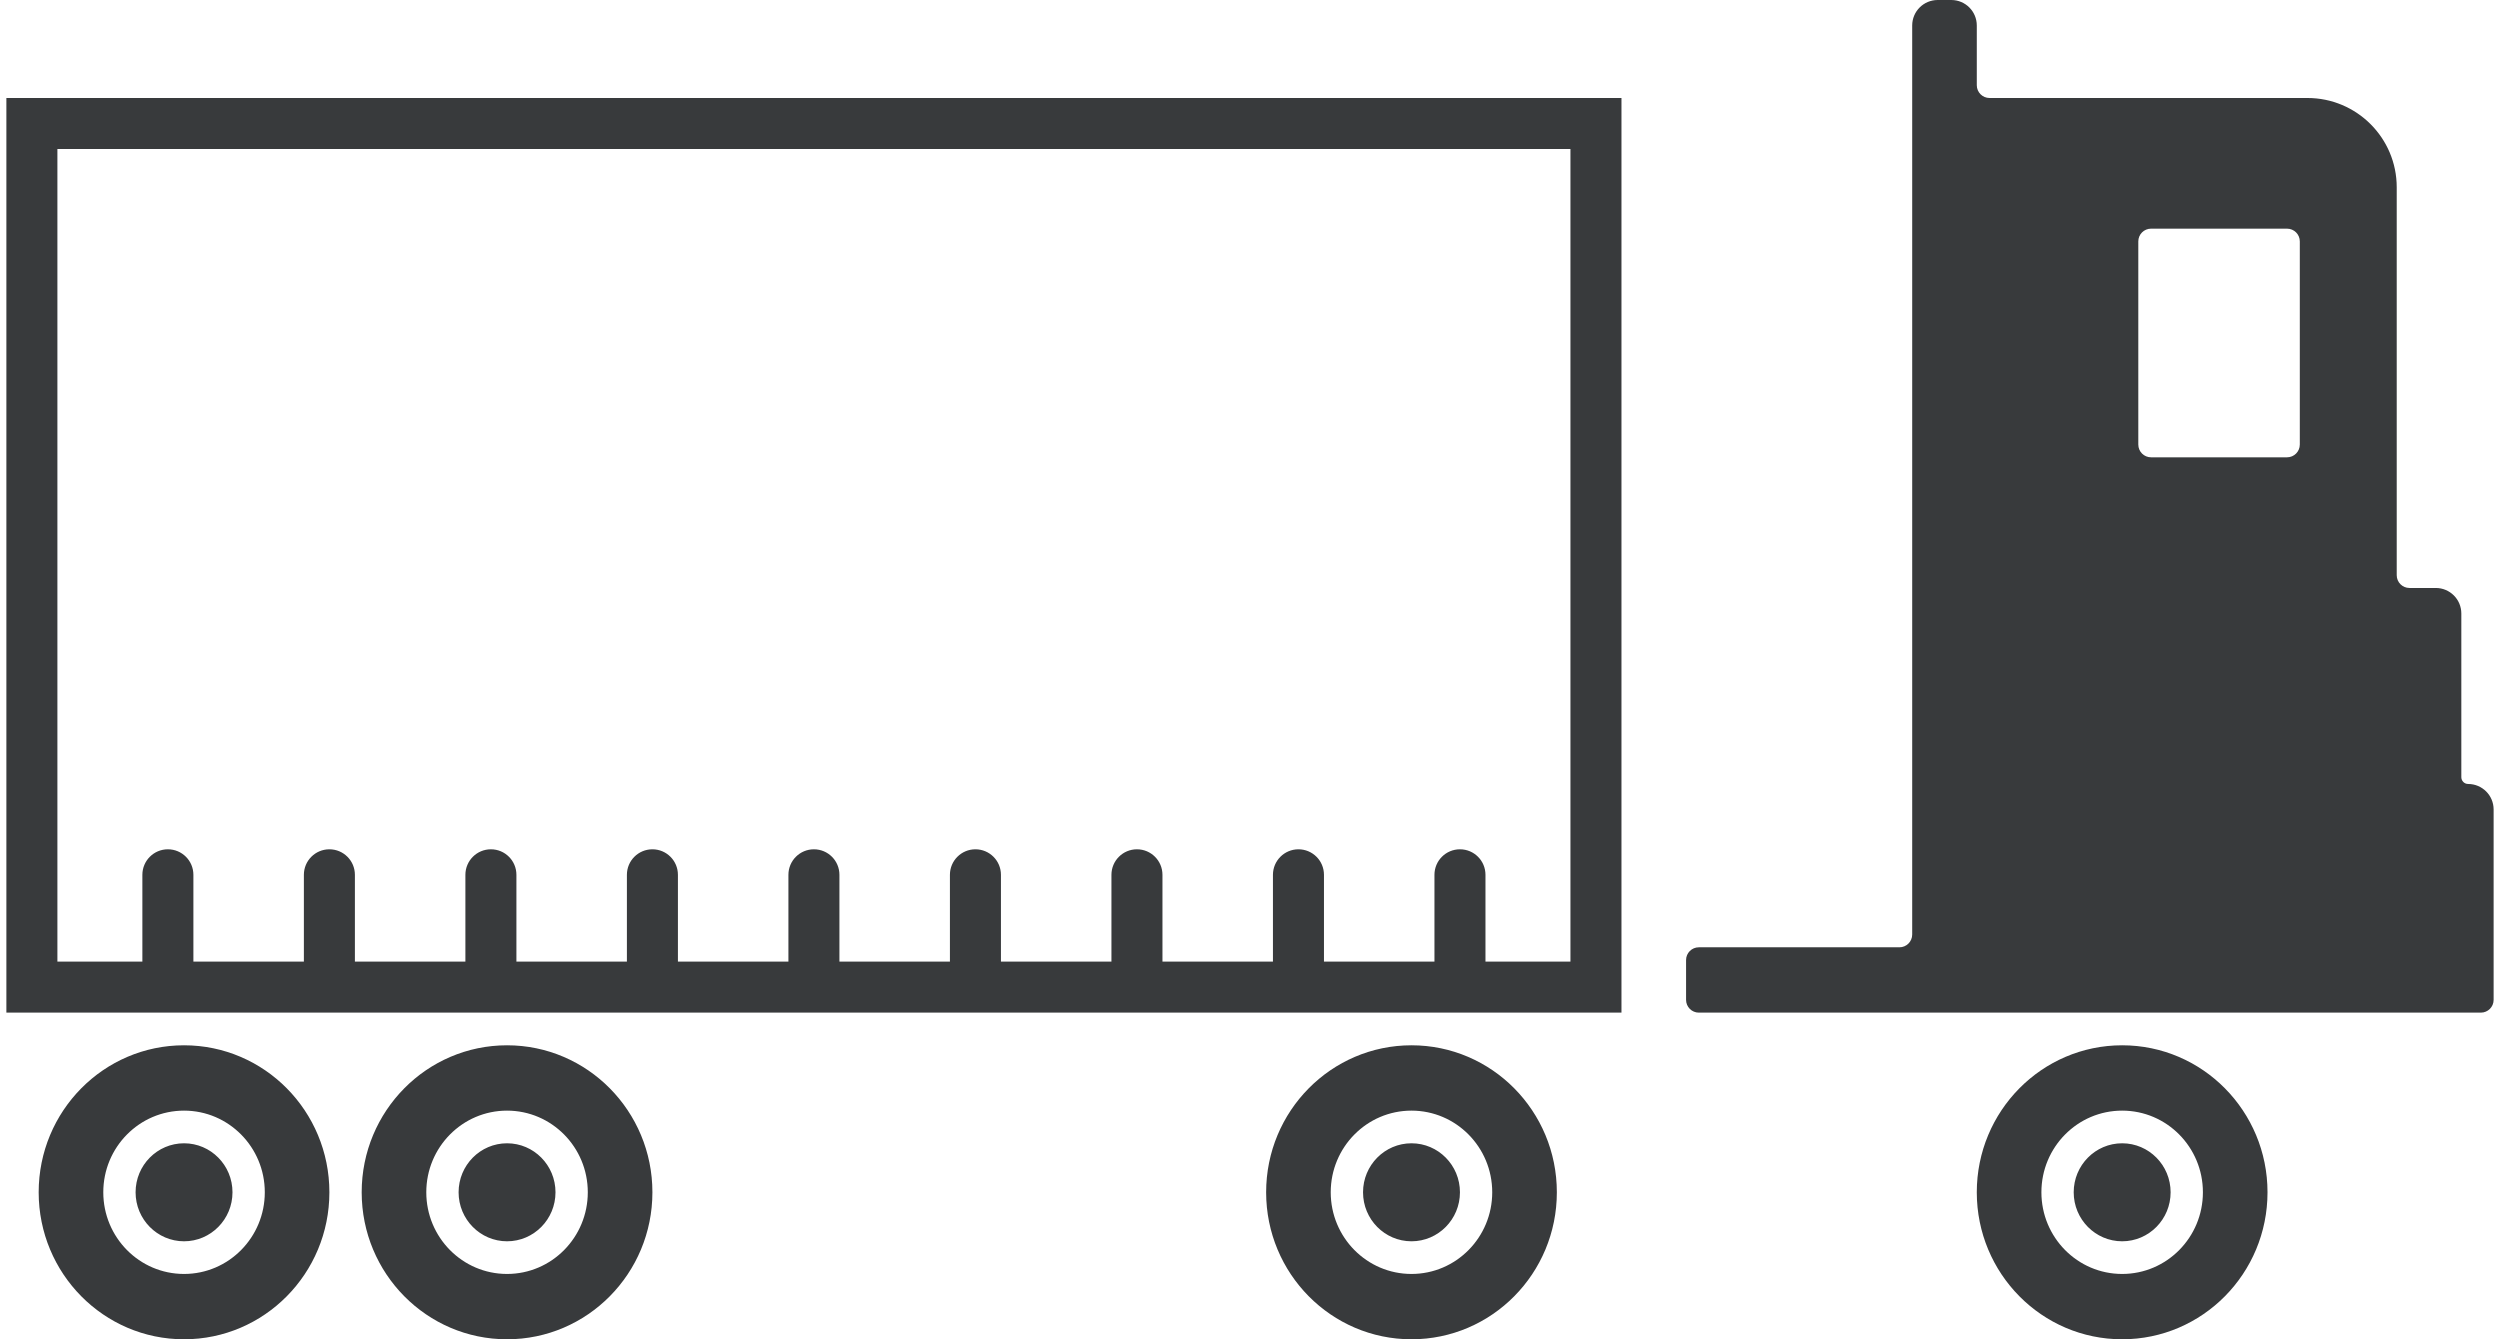 <svg width="196" height="105" viewBox="0 0 196 105" fill="none" xmlns="http://www.w3.org/2000/svg">
<path fill-rule="evenodd" clip-rule="evenodd" d="M149.916 2C149.916 0.895 150.811 0 151.916 0H152.981C154.086 0 154.981 0.895 154.981 2V6.683C154.981 7.235 155.429 7.683 155.981 7.683H180.903C184.769 7.683 187.903 10.817 187.903 14.683V45.097C187.903 45.65 188.351 46.097 188.903 46.097H190.968C192.072 46.097 192.968 46.993 192.968 48.097V60.931C192.968 61.225 193.206 61.463 193.5 61.463C194.604 61.463 195.5 62.359 195.5 63.463V78.39C195.5 78.942 195.052 79.39 194.5 79.39H192.968H187.903H187.902H185.37H154.981H149.916H133.188C132.636 79.39 132.188 78.942 132.188 78.39V75.268C132.188 74.716 132.636 74.268 133.188 74.268H148.916C149.468 74.268 149.916 73.82 149.916 73.268V18.488V7.683V2ZM168.643 17.927C168.09 17.927 167.643 18.374 167.643 18.927V34.853C167.643 35.406 168.09 35.853 168.643 35.853H179.305C179.857 35.853 180.305 35.406 180.305 34.853V18.927C180.305 18.374 179.857 17.927 179.305 17.927H168.643ZM123.123 11.683H4.5V75.39H11.162V68.585C11.162 67.481 12.057 66.585 13.162 66.585C14.267 66.585 15.162 67.481 15.162 68.585V75.39H23.824V68.585C23.824 67.481 24.72 66.585 25.824 66.585C26.929 66.585 27.824 67.481 27.824 68.585V75.39H36.487V68.585C36.487 67.481 37.383 66.585 38.487 66.585C39.592 66.585 40.487 67.481 40.487 68.585V75.39H49.149V68.585C49.149 67.481 50.045 66.585 51.149 66.585C52.254 66.585 53.149 67.481 53.149 68.585V75.39H61.812V68.585C61.812 67.481 62.707 66.585 63.812 66.585C64.916 66.585 65.811 67.481 65.811 68.585V75.39H74.474V68.585C74.474 67.481 75.369 66.585 76.474 66.585C77.578 66.585 78.474 67.481 78.474 68.585V75.39H87.137V68.585C87.137 67.481 88.032 66.585 89.137 66.585C90.241 66.585 91.137 67.481 91.137 68.585V75.39H99.799V68.585C99.799 67.481 100.694 66.585 101.799 66.585C102.903 66.585 103.799 67.481 103.799 68.585V75.39H112.461V68.585C112.461 67.481 113.356 66.585 114.461 66.585C115.566 66.585 116.461 67.481 116.461 68.585V75.39H123.123V11.683ZM4.5 7.683H0.5V11.683V75.39V79.39H4.5H123.123H127.123V75.39V11.683V7.683H123.123H4.5ZM14.428 105C20.722 105 25.824 99.84 25.824 93.475C25.824 87.111 20.722 81.951 14.428 81.951C8.134 81.951 3.032 87.111 3.032 93.475C3.032 99.84 8.134 105 14.428 105ZM14.429 99.878C17.925 99.878 20.76 97.011 20.76 93.475C20.76 89.939 17.925 87.073 14.429 87.073C10.932 87.073 8.098 89.939 8.098 93.475C8.098 97.011 10.932 99.878 14.429 99.878ZM18.227 93.475C18.227 95.597 16.527 97.317 14.429 97.317C12.331 97.317 10.63 95.597 10.63 93.475C10.63 91.354 12.331 89.634 14.429 89.634C16.527 89.634 18.227 91.354 18.227 93.475ZM51.149 93.475C51.149 99.84 46.046 105 39.752 105C33.459 105 28.356 99.84 28.356 93.475C28.356 87.111 33.459 81.951 39.752 81.951C46.046 81.951 51.149 87.111 51.149 93.475ZM46.083 93.475C46.083 97.011 43.249 99.878 39.752 99.878C36.255 99.878 33.421 97.011 33.421 93.475C33.421 89.939 36.255 87.073 39.752 87.073C43.249 87.073 46.083 89.939 46.083 93.475ZM39.753 97.317C41.851 97.317 43.551 95.597 43.551 93.475C43.551 91.354 41.851 89.634 39.753 89.634C37.655 89.634 35.954 91.354 35.954 93.475C35.954 95.597 37.655 97.317 39.753 97.317ZM110.661 105C116.955 105 122.057 99.84 122.057 93.475C122.057 87.111 116.955 81.951 110.661 81.951C104.367 81.951 99.265 87.111 99.265 93.475C99.265 99.84 104.367 105 110.661 105ZM110.66 99.878C114.157 99.878 116.991 97.011 116.991 93.475C116.991 89.939 114.157 87.073 110.66 87.073C107.164 87.073 104.329 89.939 104.329 93.475C104.329 97.011 107.164 99.878 110.66 99.878ZM114.46 93.475C114.46 95.597 112.759 97.317 110.661 97.317C108.563 97.317 106.862 95.597 106.862 93.475C106.862 91.354 108.563 89.634 110.661 89.634C112.759 89.634 114.46 91.354 114.46 93.475ZM177.773 93.475C177.773 99.84 172.67 105 166.377 105C160.083 105 154.98 99.84 154.98 93.475C154.98 87.111 160.083 81.951 166.377 81.951C172.67 81.951 177.773 87.111 177.773 93.475ZM172.708 93.475C172.708 97.011 169.874 99.878 166.377 99.878C162.88 99.878 160.046 97.011 160.046 93.475C160.046 89.939 162.88 87.073 166.377 87.073C169.874 87.073 172.708 89.939 172.708 93.475ZM166.377 97.317C168.475 97.317 170.176 95.597 170.176 93.475C170.176 91.354 168.475 89.634 166.377 89.634C164.279 89.634 162.578 91.354 162.578 93.475C162.578 95.597 164.279 97.317 166.377 97.317Z" fill="#383A3C"/>
</svg>
